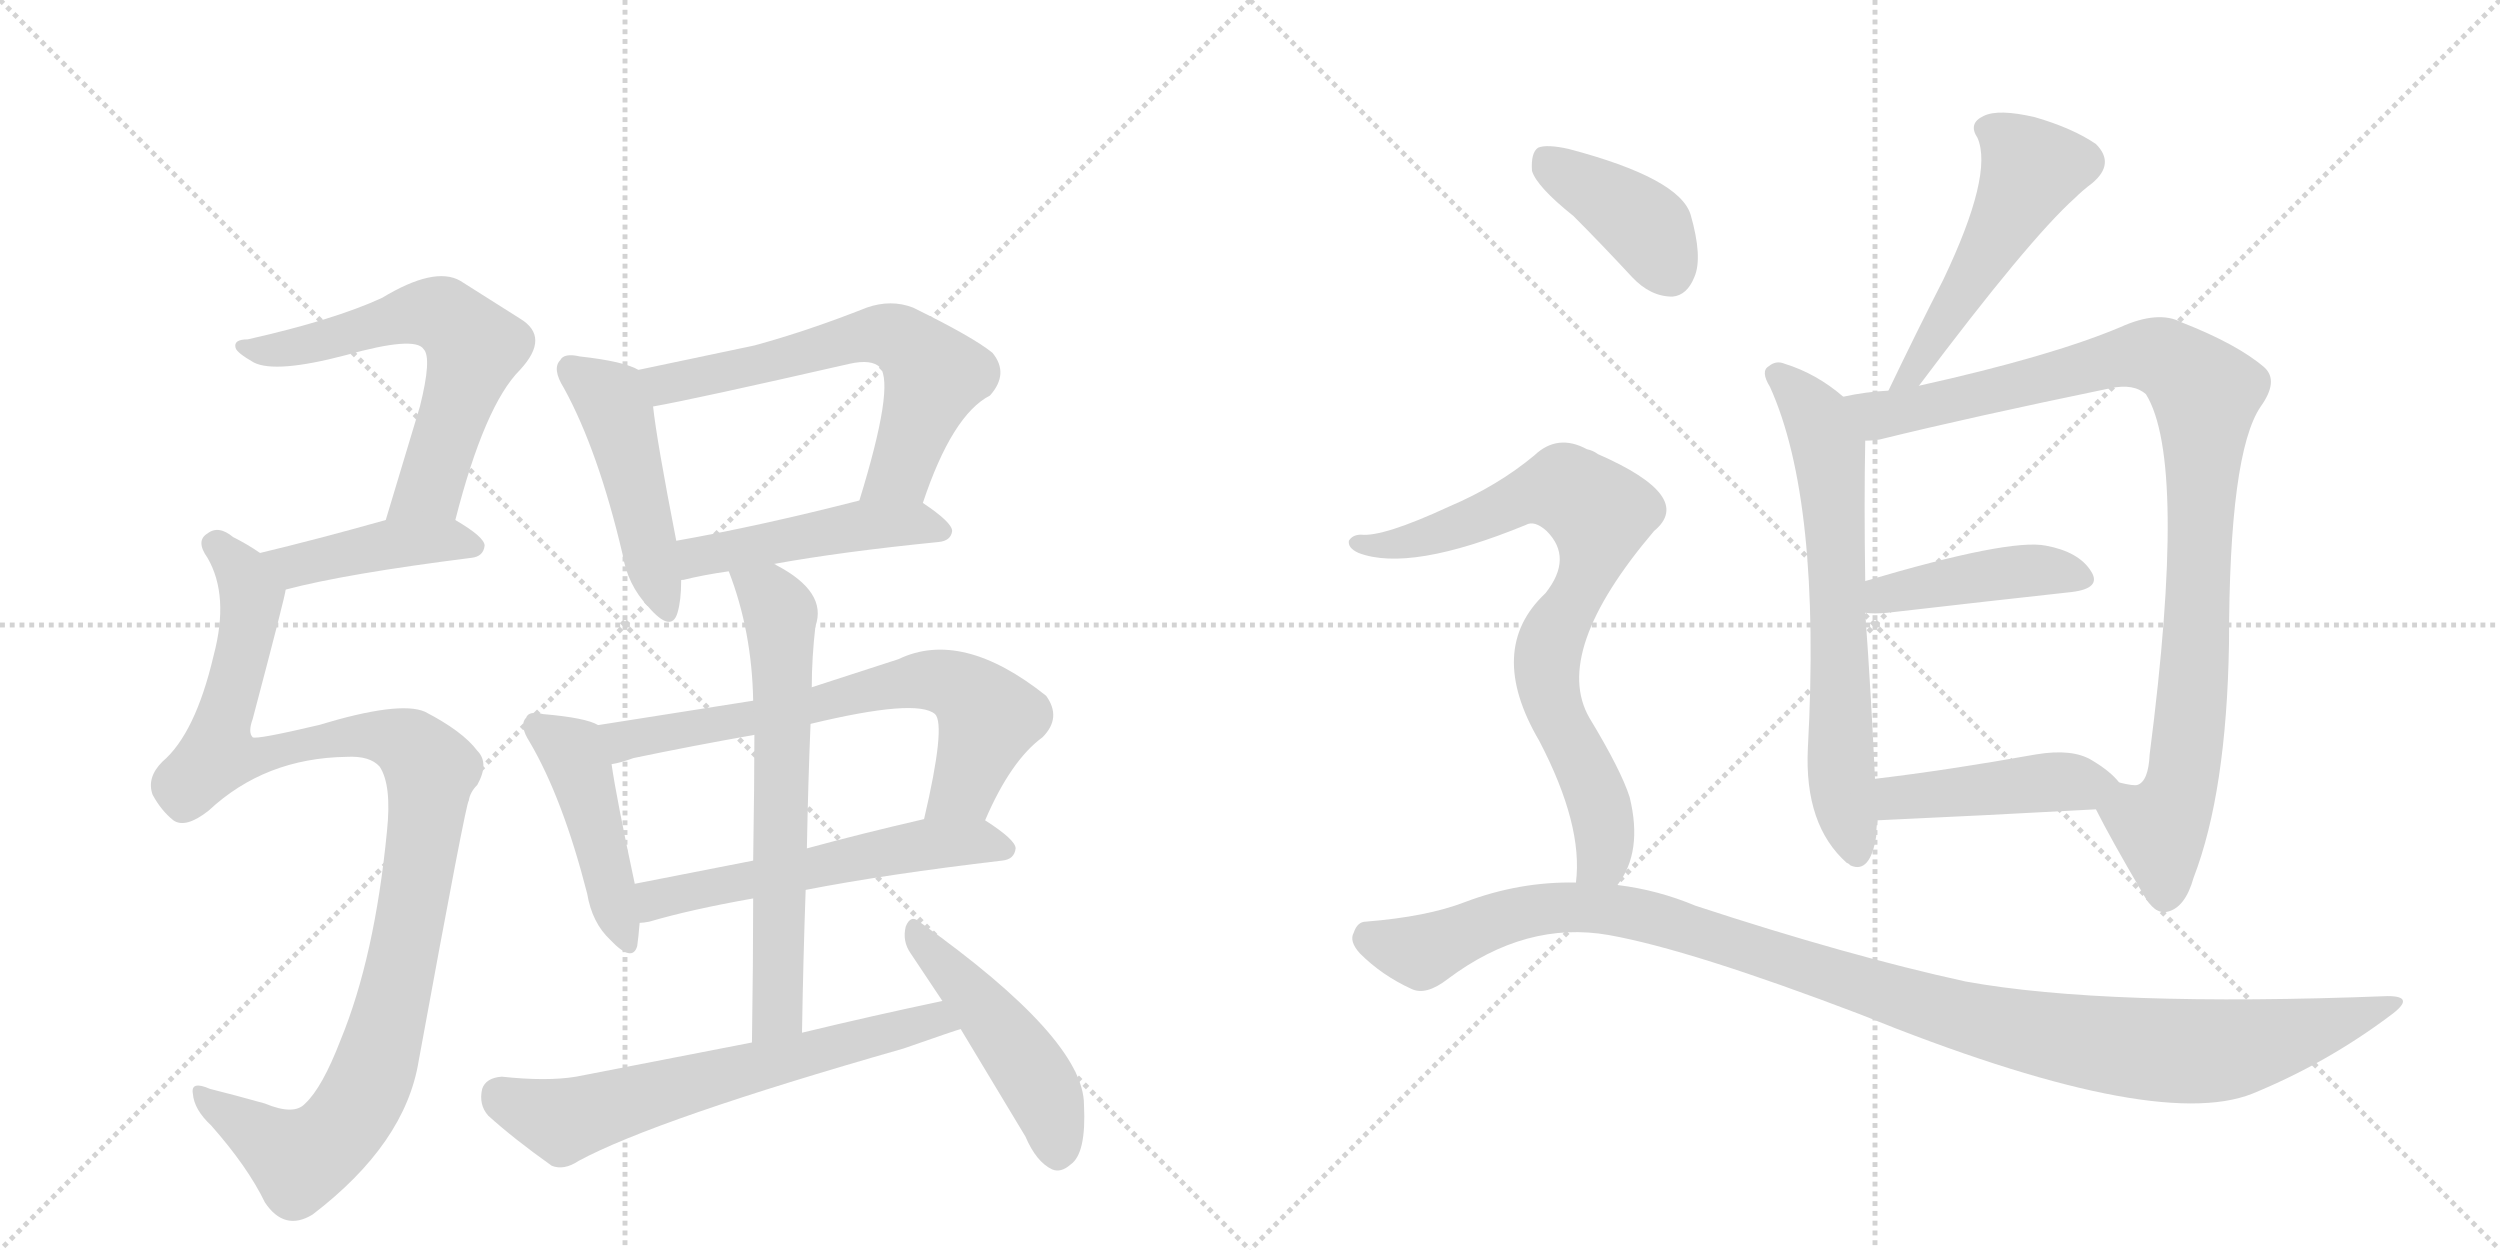 <svg version="1.1" viewBox="0 0 2048 1024" xmlns="http://www.w3.org/2000/svg">
  <g stroke="lightgray" stroke-dasharray="1,1" stroke-width="1" transform="scale(4, 4)">
    <line x1="0" y1="0" x2="256" y2="256"></line>
    <line x1="256" y1="0" x2="0" y2="256"></line>
    <line x1="128" y1="0" x2="128" y2="256"></line>
    <line x1="0" y1="128" x2="256" y2="128"></line>
    <line x1="256" y1="0" x2="512" y2="256"></line>
    <line x1="512" y1="0" x2="256" y2="256"></line>
    <line x1="384" y1="0" x2="384" y2="256"></line>
    <line x1="256" y1="128" x2="512" y2="128"></line>
  </g>
<g transform="scale(1, -1) translate(0, -850)">
   <style type="text/css">
    @keyframes keyframes0 {
      from {
       stroke: black;
       stroke-dashoffset: 617;
       stroke-width: 128;
       }
       67% {
       animation-timing-function: step-end;
       stroke: black;
       stroke-dashoffset: 0;
       stroke-width: 128;
       }
       to {
       stroke: black;
       stroke-width: 1024;
       }
       }
       #make-me-a-hanzi-animation-0 {
         animation: keyframes0 0.752s both;
         animation-delay: 0s;
         animation-timing-function: linear;
       }
    @keyframes keyframes1 {
      from {
       stroke: black;
       stroke-dashoffset: 426;
       stroke-width: 128;
       }
       58% {
       animation-timing-function: step-end;
       stroke: black;
       stroke-dashoffset: 0;
       stroke-width: 128;
       }
       to {
       stroke: black;
       stroke-width: 1024;
       }
       }
       #make-me-a-hanzi-animation-1 {
         animation: keyframes1 0.597s both;
         animation-delay: 0.752s;
         animation-timing-function: linear;
       }
    @keyframes keyframes2 {
      from {
       stroke: black;
       stroke-dashoffset: 1069;
       stroke-width: 128;
       }
       78% {
       animation-timing-function: step-end;
       stroke: black;
       stroke-dashoffset: 0;
       stroke-width: 128;
       }
       to {
       stroke: black;
       stroke-width: 1024;
       }
       }
       #make-me-a-hanzi-animation-2 {
         animation: keyframes2 1.12s both;
         animation-delay: 1.349s;
         animation-timing-function: linear;
       }
    @keyframes keyframes3 {
      from {
       stroke: black;
       stroke-dashoffset: 471;
       stroke-width: 128;
       }
       61% {
       animation-timing-function: step-end;
       stroke: black;
       stroke-dashoffset: 0;
       stroke-width: 128;
       }
       to {
       stroke: black;
       stroke-width: 1024;
       }
       }
       #make-me-a-hanzi-animation-3 {
         animation: keyframes3 0.633s both;
         animation-delay: 2.469s;
         animation-timing-function: linear;
       }
    @keyframes keyframes4 {
      from {
       stroke: black;
       stroke-dashoffset: 621;
       stroke-width: 128;
       }
       67% {
       animation-timing-function: step-end;
       stroke: black;
       stroke-dashoffset: 0;
       stroke-width: 128;
       }
       to {
       stroke: black;
       stroke-width: 1024;
       }
       }
       #make-me-a-hanzi-animation-4 {
         animation: keyframes4 0.755s both;
         animation-delay: 3.102s;
         animation-timing-function: linear;
       }
    @keyframes keyframes5 {
      from {
       stroke: black;
       stroke-dashoffset: 472;
       stroke-width: 128;
       }
       61% {
       animation-timing-function: step-end;
       stroke: black;
       stroke-dashoffset: 0;
       stroke-width: 128;
       }
       to {
       stroke: black;
       stroke-width: 1024;
       }
       }
       #make-me-a-hanzi-animation-5 {
         animation: keyframes5 0.634s both;
         animation-delay: 3.857s;
         animation-timing-function: linear;
       }
    @keyframes keyframes6 {
      from {
       stroke: black;
       stroke-dashoffset: 451;
       stroke-width: 128;
       }
       59% {
       animation-timing-function: step-end;
       stroke: black;
       stroke-dashoffset: 0;
       stroke-width: 128;
       }
       to {
       stroke: black;
       stroke-width: 1024;
       }
       }
       #make-me-a-hanzi-animation-6 {
         animation: keyframes6 0.617s both;
         animation-delay: 4.492s;
         animation-timing-function: linear;
       }
    @keyframes keyframes7 {
      from {
       stroke: black;
       stroke-dashoffset: 678;
       stroke-width: 128;
       }
       69% {
       animation-timing-function: step-end;
       stroke: black;
       stroke-dashoffset: 0;
       stroke-width: 128;
       }
       to {
       stroke: black;
       stroke-width: 1024;
       }
       }
       #make-me-a-hanzi-animation-7 {
         animation: keyframes7 0.802s both;
         animation-delay: 5.109s;
         animation-timing-function: linear;
       }
    @keyframes keyframes8 {
      from {
       stroke: black;
       stroke-dashoffset: 563;
       stroke-width: 128;
       }
       65% {
       animation-timing-function: step-end;
       stroke: black;
       stroke-dashoffset: 0;
       stroke-width: 128;
       }
       to {
       stroke: black;
       stroke-width: 1024;
       }
       }
       #make-me-a-hanzi-animation-8 {
         animation: keyframes8 0.708s both;
         animation-delay: 5.91s;
         animation-timing-function: linear;
       }
    @keyframes keyframes9 {
      from {
       stroke: black;
       stroke-dashoffset: 652;
       stroke-width: 128;
       }
       68% {
       animation-timing-function: step-end;
       stroke: black;
       stroke-dashoffset: 0;
       stroke-width: 128;
       }
       to {
       stroke: black;
       stroke-width: 1024;
       }
       }
       #make-me-a-hanzi-animation-9 {
         animation: keyframes9 0.781s both;
         animation-delay: 6.618s;
         animation-timing-function: linear;
       }
    @keyframes keyframes10 {
      from {
       stroke: black;
       stroke-dashoffset: 644;
       stroke-width: 128;
       }
       68% {
       animation-timing-function: step-end;
       stroke: black;
       stroke-dashoffset: 0;
       stroke-width: 128;
       }
       to {
       stroke: black;
       stroke-width: 1024;
       }
       }
       #make-me-a-hanzi-animation-10 {
         animation: keyframes10 0.774s both;
         animation-delay: 7.399s;
         animation-timing-function: linear;
       }
    @keyframes keyframes11 {
      from {
       stroke: black;
       stroke-dashoffset: 473;
       stroke-width: 128;
       }
       61% {
       animation-timing-function: step-end;
       stroke: black;
       stroke-dashoffset: 0;
       stroke-width: 128;
       }
       to {
       stroke: black;
       stroke-width: 1024;
       }
       }
       #make-me-a-hanzi-animation-11 {
         animation: keyframes11 0.635s both;
         animation-delay: 8.173s;
         animation-timing-function: linear;
       }
    @keyframes keyframes12 {
      from {
       stroke: black;
       stroke-dashoffset: 517;
       stroke-width: 128;
       }
       63% {
       animation-timing-function: step-end;
       stroke: black;
       stroke-dashoffset: 0;
       stroke-width: 128;
       }
       to {
       stroke: black;
       stroke-width: 1024;
       }
       }
       #make-me-a-hanzi-animation-12 {
         animation: keyframes12 0.671s both;
         animation-delay: 8.808s;
         animation-timing-function: linear;
       }
    @keyframes keyframes13 {
      from {
       stroke: black;
       stroke-dashoffset: 661;
       stroke-width: 128;
       }
       68% {
       animation-timing-function: step-end;
       stroke: black;
       stroke-dashoffset: 0;
       stroke-width: 128;
       }
       to {
       stroke: black;
       stroke-width: 1024;
       }
       }
       #make-me-a-hanzi-animation-13 {
         animation: keyframes13 0.788s both;
         animation-delay: 9.479s;
         animation-timing-function: linear;
       }
    @keyframes keyframes14 {
      from {
       stroke: black;
       stroke-dashoffset: 979;
       stroke-width: 128;
       }
       76% {
       animation-timing-function: step-end;
       stroke: black;
       stroke-dashoffset: 0;
       stroke-width: 128;
       }
       to {
       stroke: black;
       stroke-width: 1024;
       }
       }
       #make-me-a-hanzi-animation-14 {
         animation: keyframes14 1.047s both;
         animation-delay: 10.267s;
         animation-timing-function: linear;
       }
    @keyframes keyframes15 {
      from {
       stroke: black;
       stroke-dashoffset: 432;
       stroke-width: 128;
       }
       58% {
       animation-timing-function: step-end;
       stroke: black;
       stroke-dashoffset: 0;
       stroke-width: 128;
       }
       to {
       stroke: black;
       stroke-width: 1024;
       }
       }
       #make-me-a-hanzi-animation-15 {
         animation: keyframes15 0.602s both;
         animation-delay: 11.313s;
         animation-timing-function: linear;
       }
    @keyframes keyframes16 {
      from {
       stroke: black;
       stroke-dashoffset: 444;
       stroke-width: 128;
       }
       59% {
       animation-timing-function: step-end;
       stroke: black;
       stroke-dashoffset: 0;
       stroke-width: 128;
       }
       to {
       stroke: black;
       stroke-width: 1024;
       }
       }
       #make-me-a-hanzi-animation-16 {
         animation: keyframes16 0.611s both;
         animation-delay: 11.915s;
         animation-timing-function: linear;
       }
    @keyframes keyframes17 {
      from {
       stroke: black;
       stroke-dashoffset: 396;
       stroke-width: 128;
       }
       56% {
       animation-timing-function: step-end;
       stroke: black;
       stroke-dashoffset: 0;
       stroke-width: 128;
       }
       to {
       stroke: black;
       stroke-width: 1024;
       }
       }
       #make-me-a-hanzi-animation-17 {
         animation: keyframes17 0.572s both;
         animation-delay: 12.526s;
         animation-timing-function: linear;
       }
    @keyframes keyframes18 {
      from {
       stroke: black;
       stroke-dashoffset: 790;
       stroke-width: 128;
       }
       72% {
       animation-timing-function: step-end;
       stroke: black;
       stroke-dashoffset: 0;
       stroke-width: 128;
       }
       to {
       stroke: black;
       stroke-width: 1024;
       }
       }
       #make-me-a-hanzi-animation-18 {
         animation: keyframes18 0.893s both;
         animation-delay: 13.099s;
         animation-timing-function: linear;
       }
    @keyframes keyframes19 {
      from {
       stroke: black;
       stroke-dashoffset: 1121;
       stroke-width: 128;
       }
       78% {
       animation-timing-function: step-end;
       stroke: black;
       stroke-dashoffset: 0;
       stroke-width: 128;
       }
       to {
       stroke: black;
       stroke-width: 1024;
       }
       }
       #make-me-a-hanzi-animation-19 {
         animation: keyframes19 1.162s both;
         animation-delay: 13.992s;
         animation-timing-function: linear;
       }
</style>
<path d="M 373 424 Q 397 518 426 547 Q 451 574 426 589 L 377 620 Q 356 632 313 606 Q 274 588 203 572 Q 191 572 193 565 Q 194 561 208 553 Q 226 544 283 559 Q 340 575 347 564 Q 354 557 344 517 L 316 424 C 307 395 365 395 373 424 Z" fill="lightgray"></path> 
<path d="M 234 367 Q 283 380 386 393 Q 396 394 397 403 Q 397 410 373 424 C 355 435 345 432 316 424 Q 259 408 213 397 C 184 390 205 360 234 367 Z" fill="lightgray"></path> 
<path d="M 284 230 Q 303 231 311 222 Q 321 207 317 169 Q 307 66 279 -2 Q 264 -41 250 -54 Q 241 -64 217 -54 Q 192 -47 172 -42 Q 156 -35 158 -46 Q 159 -59 173 -72 Q 203 -106 217 -135 Q 233 -159 256 -145 Q 332 -87 343 -19 Q 382 194 384 194 Q 385 201 391 207 Q 401 225 391 235 Q 379 251 348 267 Q 327 276 261 256 Q 210 244 207 246 Q 203 250 207 261 Q 234 363 234 367 C 238 382 238 382 213 397 Q 203 404 191 410 Q 179 420 170 413 Q 160 407 170 393 Q 188 362 175 313 Q 160 249 133 226 Q 120 213 125 199 Q 132 186 142 178 Q 152 171 171 186 Q 217 229 284 230 Z" fill="lightgray"></path> 
<path d="M 523 547 Q 511 554 475 558 Q 462 561 459 555 Q 452 548 462 532 Q 490 481 510 396 Q 514 371 531 353 Q 550 331 555 348 Q 558 358 558 374 L 554 407 Q 538 489 535 517 C 532 543 532 543 523 547 Z" fill="lightgray"></path> 
<path d="M 756 438 Q 780 510 811 526 Q 827 544 813 561 Q 797 574 748 598 Q 730 605 710 598 Q 662 579 618 567 L 523 547 C 494 541 506 511 535 517 Q 569 523 696 552 Q 714 556 721 549 Q 733 534 704 440 C 695 411 746 410 756 438 Z" fill="lightgray"></path> 
<path d="M 634 388 Q 689 398 769 406 Q 779 407 780 415 Q 780 422 756 438 C 740 449 733 447 704 440 Q 622 419 554 407 C 524 402 529 365 558 374 Q 557 375 560 375 Q 576 379 597 382 L 634 388 Z" fill="lightgray"></path> 
<path d="M 490 256 Q 480 262 445 265 Q 433 268 431 262 Q 425 256 434 242 Q 461 196 481 118 Q 485 94 500 80 Q 518 61 522 75 Q 523 82 524 94 L 520 126 Q 505 196 501 224 C 497 253 497 253 490 256 Z" fill="lightgray"></path> 
<path d="M 617 276 L 490 256 C 460 251 472 217 501 224 Q 508 225 519 229 Q 567 239 618 248 L 664 257 Q 751 278 766 265 Q 775 256 757 179 C 750 150 795 151 807 178 Q 828 227 854 246 Q 870 262 857 280 Q 788 335 736 310 L 665 287 L 617 276 Z" fill="lightgray"></path> 
<path d="M 524 94 Q 527 94 532 95 Q 566 105 617 114 L 660 121 Q 727 134 821 145 Q 831 146 832 155 Q 832 162 807 178 C 793 187 786 186 757 179 Q 705 167 661 155 L 617 145 L 520 126 C 491 120 494 89 524 94 Z" fill="lightgray"></path> 
<path d="M 597 382 Q 616 333 617 276 L 618 248 Q 618 209 617 145 L 617 114 Q 617 63 616 -4 C 616 -34 656 -26 657 4 Q 658 65 660 121 L 661 155 Q 662 209 664 257 L 665 287 Q 665 311 668 337 Q 678 365 636 387 Q 635 388 634 388 C 608 403 587 410 597 382 Z" fill="lightgray"></path> 
<path d="M 616 -4 L 472 -32 Q 448 -36 411 -32 Q 398 -33 395 -42 Q 392 -55 400 -64 Q 421 -83 452 -105 Q 462 -109 474 -101 Q 537 -67 740 -9 Q 783 6 787 7 C 816 16 801 36 772 30 Q 715 18 657 4 L 616 -4 Z" fill="lightgray"></path> 
<path d="M 787 7 L 840 -81 Q 849 -102 862 -108 Q 869 -111 877 -104 Q 890 -95 888 -55 Q 888 -1 753 95 Q 746 101 742 91 Q 739 79 746 69 L 772 30 L 787 7 Z" fill="lightgray"></path> 
<path d="M 1572 534 Q 1662 654 1700 688 Q 1706 694 1714 700 Q 1733 716 1717 732 Q 1698 745 1667 754 Q 1637 761 1625 755 Q 1612 749 1620 737 Q 1633 707 1592 621 Q 1570 578 1547 530 C 1534 503 1554 510 1572 534 Z" fill="lightgray"></path> 
<path d="M 1510 525 Q 1488 544 1462 552 Q 1455 555 1449 550 Q 1442 546 1450 533 Q 1492 440 1481 237 Q 1478 174 1513 143 Q 1514 143 1516 141 Q 1532 134 1537 165 Q 1537 172 1538 178 L 1536 212 Q 1533 279 1528 348 L 1528 374 Q 1527 438 1528 489 C 1528 511 1528 511 1510 525 Z" fill="lightgray"></path> 
<path d="M 1717 187 Q 1729 163 1756 117 Q 1765 101 1775 103 Q 1790 106 1797 131 Q 1824 201 1826 323 Q 1826 479 1852 517 Q 1867 538 1855 549 Q 1833 568 1787 586 Q 1768 596 1737 582 Q 1680 558 1572 534 L 1547 530 Q 1528 529 1510 525 C 1480 520 1498 484 1528 489 Q 1534 489 1540 490 Q 1613 508 1729 532 Q 1748 536 1758 527 Q 1792 472 1761 232 Q 1760 210 1751 207 Q 1748 206 1736 209 C 1708 205 1708 205 1717 187 Z" fill="lightgray"></path> 
<path d="M 1528 348 Q 1535 347 1546 348 Q 1633 358 1697 365 Q 1722 368 1713 382 Q 1703 398 1676 403 Q 1646 409 1528 374 C 1499 366 1498 350 1528 348 Z" fill="lightgray"></path> 
<path d="M 1538 178 Q 1626 182 1717 187 C 1747 189 1754 189 1736 209 Q 1729 218 1714 227 Q 1698 237 1668 232 Q 1595 219 1536 212 C 1506 208 1508 177 1538 178 Z" fill="lightgray"></path> 
<path d="M 1289 673 Q 1311 651 1337 623 Q 1352 607 1370 607 Q 1382 608 1388 623 Q 1395 639 1385 674 Q 1376 704 1285 728 Q 1267 732 1260 729 Q 1254 725 1255 710 Q 1259 697 1289 673 Z" fill="lightgray"></path> 
<path d="M 1325 125 Q 1346 152 1335 197 Q 1328 219 1302 262 Q 1271 316 1355 415 Q 1389 443 1309 478 Q 1305 481 1300 482 Q 1276 495 1257 477 Q 1227 452 1187 435 Q 1133 410 1115 412 Q 1108 412 1105 407 Q 1104 401 1113 397 Q 1155 381 1250 420 Q 1257 424 1267 415 Q 1289 393 1266 364 Q 1217 318 1261 243 Q 1297 174 1291 127 C 1290 97 1310 99 1325 125 Z" fill="lightgray"></path> 
<path d="M 1291 127 Q 1245 128 1200 111 Q 1169 99 1119 95 Q 1112 95 1109 86 Q 1105 79 1114 69 Q 1132 51 1156 40 Q 1168 34 1186 48 Q 1250 96 1318 84 Q 1385 72 1524 19 Q 1764 -78 1845 -46 Q 1906 -21 1958 18 Q 1980 34 1956 34 Q 1725 25 1610 46 Q 1514 67 1389 108 Q 1358 121 1325 125 L 1291 127 Z" fill="lightgray"></path> 
      <clipPath id="make-me-a-hanzi-clip-0">
      <path d="M 373 424 Q 397 518 426 547 Q 451 574 426 589 L 377 620 Q 356 632 313 606 Q 274 588 203 572 Q 191 572 193 565 Q 194 561 208 553 Q 226 544 283 559 Q 340 575 347 564 Q 354 557 344 517 L 316 424 C 307 395 365 395 373 424 Z" fill="lightgray"></path>
      </clipPath>
      <path clip-path="url(#make-me-a-hanzi-clip-0)" d="M 200 566 L 235 564 L 346 594 L 362 592 L 377 580 L 389 565 L 356 461 L 351 450 L 323 429 " fill="none" id="make-me-a-hanzi-animation-0" stroke-dasharray="489 978" stroke-linecap="round"></path>

      <clipPath id="make-me-a-hanzi-clip-1">
      <path d="M 234 367 Q 283 380 386 393 Q 396 394 397 403 Q 397 410 373 424 C 355 435 345 432 316 424 Q 259 408 213 397 C 184 390 205 360 234 367 Z" fill="lightgray"></path>
      </clipPath>
      <path clip-path="url(#make-me-a-hanzi-clip-1)" d="M 221 395 L 246 387 L 323 405 L 366 408 L 387 403 " fill="none" id="make-me-a-hanzi-animation-1" stroke-dasharray="298 596" stroke-linecap="round"></path>

      <clipPath id="make-me-a-hanzi-clip-2">
      <path d="M 284 230 Q 303 231 311 222 Q 321 207 317 169 Q 307 66 279 -2 Q 264 -41 250 -54 Q 241 -64 217 -54 Q 192 -47 172 -42 Q 156 -35 158 -46 Q 159 -59 173 -72 Q 203 -106 217 -135 Q 233 -159 256 -145 Q 332 -87 343 -19 Q 382 194 384 194 Q 385 201 391 207 Q 401 225 391 235 Q 379 251 348 267 Q 327 276 261 256 Q 210 244 207 246 Q 203 250 207 261 Q 234 363 234 367 C 238 382 238 382 213 397 Q 203 404 191 410 Q 179 420 170 413 Q 160 407 170 393 Q 188 362 175 313 Q 160 249 133 226 Q 120 213 125 199 Q 132 186 142 178 Q 152 171 171 186 Q 217 229 284 230 Z" fill="lightgray"></path>
      </clipPath>
      <path clip-path="url(#make-me-a-hanzi-clip-2)" d="M 177 403 L 199 380 L 206 357 L 178 232 L 209 229 L 252 243 L 311 247 L 336 239 L 354 218 L 323 29 L 301 -39 L 283 -70 L 245 -100 L 167 -50 " fill="none" id="make-me-a-hanzi-animation-2" stroke-dasharray="941 1882" stroke-linecap="round"></path>

      <clipPath id="make-me-a-hanzi-clip-3">
      <path d="M 523 547 Q 511 554 475 558 Q 462 561 459 555 Q 452 548 462 532 Q 490 481 510 396 Q 514 371 531 353 Q 550 331 555 348 Q 558 358 558 374 L 554 407 Q 538 489 535 517 C 532 543 532 543 523 547 Z" fill="lightgray"></path>
      </clipPath>
      <path clip-path="url(#make-me-a-hanzi-clip-3)" d="M 468 547 L 495 528 L 506 509 L 543 353 " fill="none" id="make-me-a-hanzi-animation-3" stroke-dasharray="343 686" stroke-linecap="round"></path>

      <clipPath id="make-me-a-hanzi-clip-4">
      <path d="M 756 438 Q 780 510 811 526 Q 827 544 813 561 Q 797 574 748 598 Q 730 605 710 598 Q 662 579 618 567 L 523 547 C 494 541 506 511 535 517 Q 569 523 696 552 Q 714 556 721 549 Q 733 534 704 440 C 695 411 746 410 756 438 Z" fill="lightgray"></path>
      </clipPath>
      <path clip-path="url(#make-me-a-hanzi-clip-4)" d="M 531 544 L 552 536 L 711 576 L 735 573 L 765 542 L 737 464 L 711 452 " fill="none" id="make-me-a-hanzi-animation-4" stroke-dasharray="493 986" stroke-linecap="round"></path>

      <clipPath id="make-me-a-hanzi-clip-5">
      <path d="M 634 388 Q 689 398 769 406 Q 779 407 780 415 Q 780 422 756 438 C 740 449 733 447 704 440 Q 622 419 554 407 C 524 402 529 365 558 374 Q 557 375 560 375 Q 576 379 597 382 L 634 388 Z" fill="lightgray"></path>
      </clipPath>
      <path clip-path="url(#make-me-a-hanzi-clip-5)" d="M 564 382 L 578 396 L 701 419 L 749 422 L 771 414 " fill="none" id="make-me-a-hanzi-animation-5" stroke-dasharray="344 688" stroke-linecap="round"></path>

      <clipPath id="make-me-a-hanzi-clip-6">
      <path d="M 490 256 Q 480 262 445 265 Q 433 268 431 262 Q 425 256 434 242 Q 461 196 481 118 Q 485 94 500 80 Q 518 61 522 75 Q 523 82 524 94 L 520 126 Q 505 196 501 224 C 497 253 497 253 490 256 Z" fill="lightgray"></path>
      </clipPath>
      <path clip-path="url(#make-me-a-hanzi-clip-6)" d="M 440 255 L 470 231 L 512 80 " fill="none" id="make-me-a-hanzi-animation-6" stroke-dasharray="323 646" stroke-linecap="round"></path>

      <clipPath id="make-me-a-hanzi-clip-7">
      <path d="M 617 276 L 490 256 C 460 251 472 217 501 224 Q 508 225 519 229 Q 567 239 618 248 L 664 257 Q 751 278 766 265 Q 775 256 757 179 C 750 150 795 151 807 178 Q 828 227 854 246 Q 870 262 857 280 Q 788 335 736 310 L 665 287 L 617 276 Z" fill="lightgray"></path>
      </clipPath>
      <path clip-path="url(#make-me-a-hanzi-clip-7)" d="M 498 253 L 508 244 L 537 247 L 673 272 L 735 290 L 770 292 L 791 284 L 809 259 L 789 204 L 763 190 " fill="none" id="make-me-a-hanzi-animation-7" stroke-dasharray="550 1100" stroke-linecap="round"></path>

      <clipPath id="make-me-a-hanzi-clip-8">
      <path d="M 524 94 Q 527 94 532 95 Q 566 105 617 114 L 660 121 Q 727 134 821 145 Q 831 146 832 155 Q 832 162 807 178 C 793 187 786 186 757 179 Q 705 167 661 155 L 617 145 L 520 126 C 491 120 494 89 524 94 Z" fill="lightgray"></path>
      </clipPath>
      <path clip-path="url(#make-me-a-hanzi-clip-8)" d="M 527 100 L 544 115 L 754 158 L 805 161 L 823 154 " fill="none" id="make-me-a-hanzi-animation-8" stroke-dasharray="435 870" stroke-linecap="round"></path>

      <clipPath id="make-me-a-hanzi-clip-9">
      <path d="M 597 382 Q 616 333 617 276 L 618 248 Q 618 209 617 145 L 617 114 Q 617 63 616 -4 C 616 -34 656 -26 657 4 Q 658 65 660 121 L 661 155 Q 662 209 664 257 L 665 287 Q 665 311 668 337 Q 678 365 636 387 Q 635 388 634 388 C 608 403 587 410 597 382 Z" fill="lightgray"></path>
      </clipPath>
      <path clip-path="url(#make-me-a-hanzi-clip-9)" d="M 604 377 L 632 361 L 640 333 L 638 27 L 621 4 " fill="none" id="make-me-a-hanzi-animation-9" stroke-dasharray="524 1048" stroke-linecap="round"></path>

      <clipPath id="make-me-a-hanzi-clip-10">
      <path d="M 616 -4 L 472 -32 Q 448 -36 411 -32 Q 398 -33 395 -42 Q 392 -55 400 -64 Q 421 -83 452 -105 Q 462 -109 474 -101 Q 537 -67 740 -9 Q 783 6 787 7 C 816 16 801 36 772 30 Q 715 18 657 4 L 616 -4 Z" fill="lightgray"></path>
      </clipPath>
      <path clip-path="url(#make-me-a-hanzi-clip-10)" d="M 410 -48 L 461 -68 L 753 12 L 783 12 " fill="none" id="make-me-a-hanzi-animation-10" stroke-dasharray="516 1032" stroke-linecap="round"></path>

      <clipPath id="make-me-a-hanzi-clip-11">
      <path d="M 787 7 L 840 -81 Q 849 -102 862 -108 Q 869 -111 877 -104 Q 890 -95 888 -55 Q 888 -1 753 95 Q 746 101 742 91 Q 739 79 746 69 L 772 30 L 787 7 Z" fill="lightgray"></path>
      </clipPath>
      <path clip-path="url(#make-me-a-hanzi-clip-11)" d="M 750 85 L 846 -30 L 862 -64 L 866 -93 " fill="none" id="make-me-a-hanzi-animation-11" stroke-dasharray="345 690" stroke-linecap="round"></path>

      <clipPath id="make-me-a-hanzi-clip-12">
      <path d="M 1572 534 Q 1662 654 1700 688 Q 1706 694 1714 700 Q 1733 716 1717 732 Q 1698 745 1667 754 Q 1637 761 1625 755 Q 1612 749 1620 737 Q 1633 707 1592 621 Q 1570 578 1547 530 C 1534 503 1554 510 1572 534 Z" fill="lightgray"></path>
      </clipPath>
      <path clip-path="url(#make-me-a-hanzi-clip-12)" d="M 1628 745 L 1642 738 L 1664 711 L 1572 548 L 1552 536 " fill="none" id="make-me-a-hanzi-animation-12" stroke-dasharray="389 778" stroke-linecap="round"></path>

      <clipPath id="make-me-a-hanzi-clip-13">
      <path d="M 1510 525 Q 1488 544 1462 552 Q 1455 555 1449 550 Q 1442 546 1450 533 Q 1492 440 1481 237 Q 1478 174 1513 143 Q 1514 143 1516 141 Q 1532 134 1537 165 Q 1537 172 1538 178 L 1536 212 Q 1533 279 1528 348 L 1528 374 Q 1527 438 1528 489 C 1528 511 1528 511 1510 525 Z" fill="lightgray"></path>
      </clipPath>
      <path clip-path="url(#make-me-a-hanzi-clip-13)" d="M 1457 542 L 1489 507 L 1500 470 L 1507 228 L 1521 152 " fill="none" id="make-me-a-hanzi-animation-13" stroke-dasharray="533 1066" stroke-linecap="round"></path>

      <clipPath id="make-me-a-hanzi-clip-14">
      <path d="M 1717 187 Q 1729 163 1756 117 Q 1765 101 1775 103 Q 1790 106 1797 131 Q 1824 201 1826 323 Q 1826 479 1852 517 Q 1867 538 1855 549 Q 1833 568 1787 586 Q 1768 596 1737 582 Q 1680 558 1572 534 L 1547 530 Q 1528 529 1510 525 C 1480 520 1498 484 1528 489 Q 1534 489 1540 490 Q 1613 508 1729 532 Q 1748 536 1758 527 Q 1792 472 1761 232 Q 1760 210 1751 207 Q 1748 206 1736 209 C 1708 205 1708 205 1717 187 Z" fill="lightgray"></path>
      </clipPath>
      <path clip-path="url(#make-me-a-hanzi-clip-14)" d="M 1517 521 L 1532 513 L 1556 513 L 1754 560 L 1783 551 L 1807 528 L 1798 297 L 1786 205 L 1769 170 L 1774 118 " fill="none" id="make-me-a-hanzi-animation-14" stroke-dasharray="851 1702" stroke-linecap="round"></path>

      <clipPath id="make-me-a-hanzi-clip-15">
      <path d="M 1528 348 Q 1535 347 1546 348 Q 1633 358 1697 365 Q 1722 368 1713 382 Q 1703 398 1676 403 Q 1646 409 1528 374 C 1499 366 1498 350 1528 348 Z" fill="lightgray"></path>
      </clipPath>
      <path clip-path="url(#make-me-a-hanzi-clip-15)" d="M 1532 355 L 1544 365 L 1647 381 L 1679 383 L 1702 376 " fill="none" id="make-me-a-hanzi-animation-15" stroke-dasharray="304 608" stroke-linecap="round"></path>

      <clipPath id="make-me-a-hanzi-clip-16">
      <path d="M 1538 178 Q 1626 182 1717 187 C 1747 189 1754 189 1736 209 Q 1729 218 1714 227 Q 1698 237 1668 232 Q 1595 219 1536 212 C 1506 208 1508 177 1538 178 Z" fill="lightgray"></path>
      </clipPath>
      <path clip-path="url(#make-me-a-hanzi-clip-16)" d="M 1543 207 L 1554 196 L 1692 210 L 1726 208 " fill="none" id="make-me-a-hanzi-animation-16" stroke-dasharray="316 632" stroke-linecap="round"></path>

      <clipPath id="make-me-a-hanzi-clip-17">
      <path d="M 1289 673 Q 1311 651 1337 623 Q 1352 607 1370 607 Q 1382 608 1388 623 Q 1395 639 1385 674 Q 1376 704 1285 728 Q 1267 732 1260 729 Q 1254 725 1255 710 Q 1259 697 1289 673 Z" fill="lightgray"></path>
      </clipPath>
      <path clip-path="url(#make-me-a-hanzi-clip-17)" d="M 1266 720 L 1351 662 L 1367 628 " fill="none" id="make-me-a-hanzi-animation-17" stroke-dasharray="268 536" stroke-linecap="round"></path>

      <clipPath id="make-me-a-hanzi-clip-18">
      <path d="M 1325 125 Q 1346 152 1335 197 Q 1328 219 1302 262 Q 1271 316 1355 415 Q 1389 443 1309 478 Q 1305 481 1300 482 Q 1276 495 1257 477 Q 1227 452 1187 435 Q 1133 410 1115 412 Q 1108 412 1105 407 Q 1104 401 1113 397 Q 1155 381 1250 420 Q 1257 424 1267 415 Q 1289 393 1266 364 Q 1217 318 1261 243 Q 1297 174 1291 127 C 1290 97 1310 99 1325 125 Z" fill="lightgray"></path>
      </clipPath>
      <path clip-path="url(#make-me-a-hanzi-clip-18)" d="M 1112 405 L 1153 405 L 1271 449 L 1289 446 L 1311 429 L 1303 386 L 1273 332 L 1267 303 L 1275 262 L 1312 184 L 1314 150 L 1297 133 " fill="none" id="make-me-a-hanzi-animation-18" stroke-dasharray="662 1324" stroke-linecap="round"></path>

      <clipPath id="make-me-a-hanzi-clip-19">
      <path d="M 1291 127 Q 1245 128 1200 111 Q 1169 99 1119 95 Q 1112 95 1109 86 Q 1105 79 1114 69 Q 1132 51 1156 40 Q 1168 34 1186 48 Q 1250 96 1318 84 Q 1385 72 1524 19 Q 1764 -78 1845 -46 Q 1906 -21 1958 18 Q 1980 34 1956 34 Q 1725 25 1610 46 Q 1514 67 1389 108 Q 1358 121 1325 125 L 1291 127 Z" fill="lightgray"></path>
      </clipPath>
      <path clip-path="url(#make-me-a-hanzi-clip-19)" d="M 1123 81 L 1164 70 L 1256 104 L 1329 104 L 1629 11 L 1771 -11 L 1837 -8 L 1960 26 " fill="none" id="make-me-a-hanzi-animation-19" stroke-dasharray="993 1986" stroke-linecap="round"></path>

</g>
</svg>

